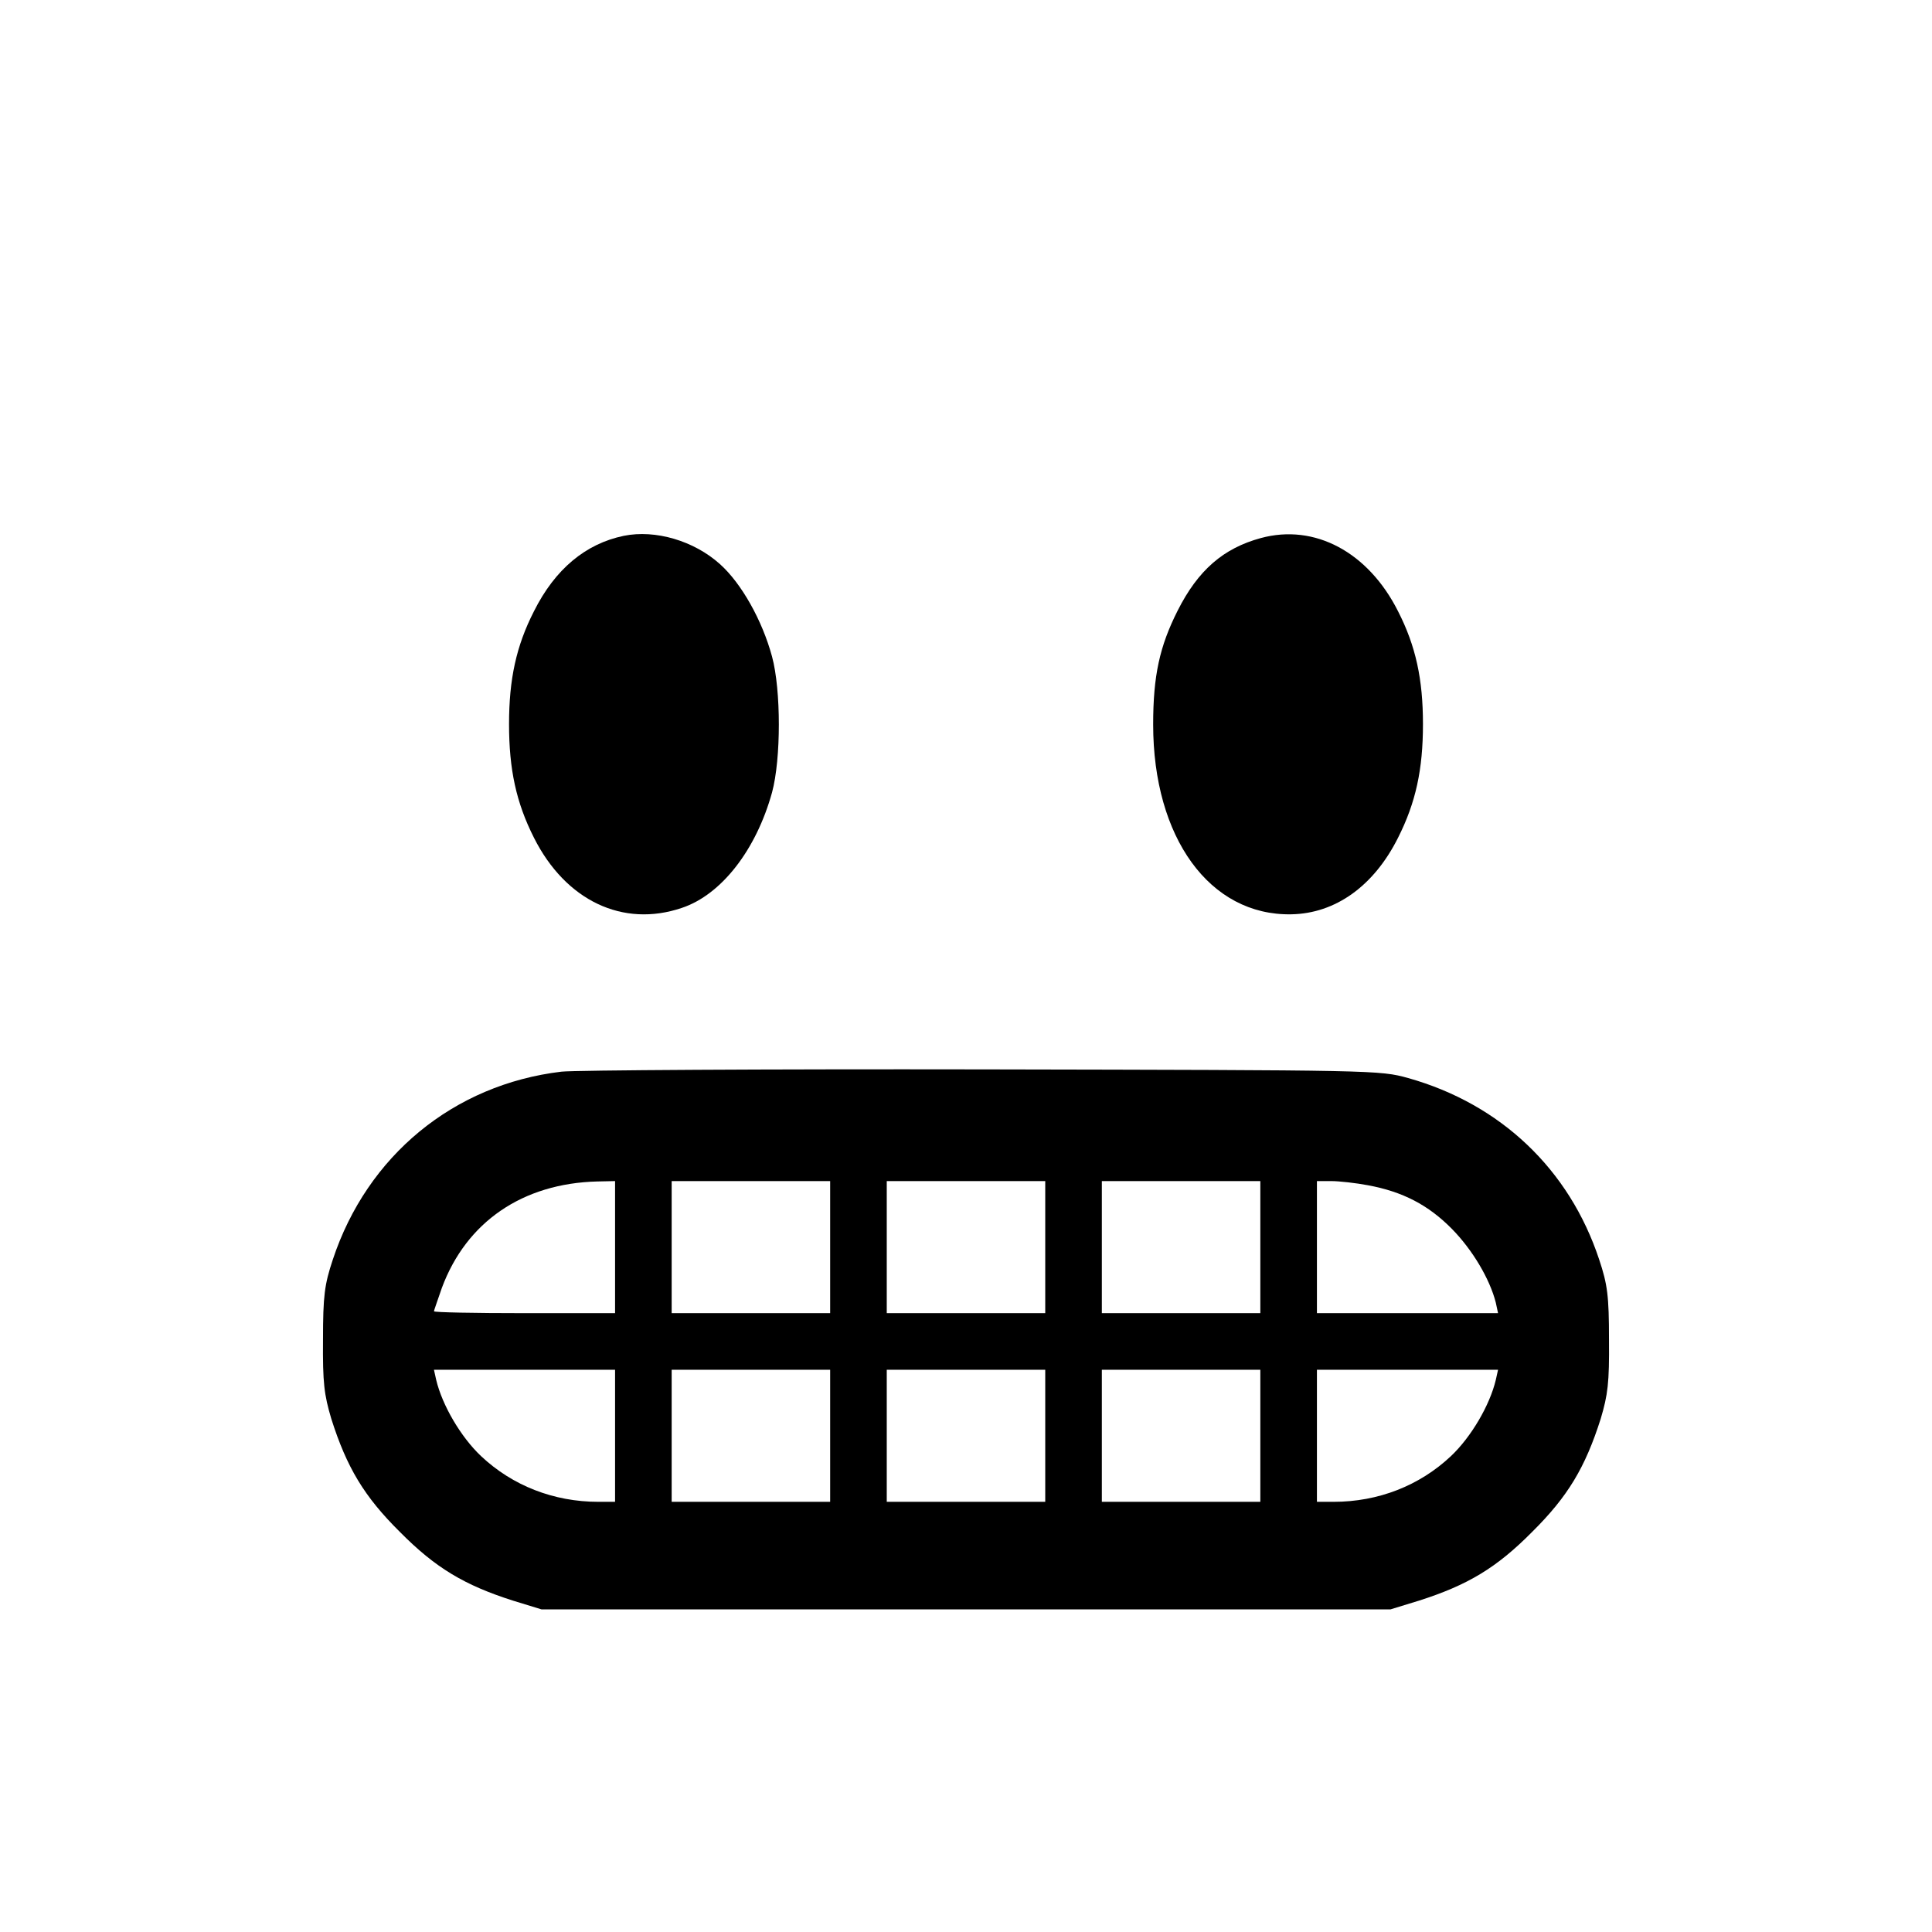 <?xml version="1.0" standalone="no"?>
<!DOCTYPE svg PUBLIC "-//W3C//DTD SVG 20010904//EN"
 "http://www.w3.org/TR/2001/REC-SVG-20010904/DTD/svg10.dtd">
<svg version="1.0" xmlns="http://www.w3.org/2000/svg"
 width="512pt" height="512pt" viewBox="0 0 512 512"
 preserveAspectRatio="xMidYMid meet">
<g transform="translate(0,512) scale(0.1,-0.1)"
fill="#000000" stroke="none">
<path d="M1653 3700 c-101 -21 -182 -88 -238 -200 -47 -92 -66 -180 -66 -299
0 -120 19 -208 66 -301 84 -167 236 -239 392 -186 105 35 197 154 239 306 24
89 24 271 0 360 -26 96 -81 194 -138 245 -69 62 -171 92 -255 75z"/>
<path d="M3341 3694 c-99 -27 -166 -85 -220 -192 -48 -95 -65 -173 -65 -302 0
-300 150 -507 366 -503 117 2 219 75 283 203 47 93 66 181 66 301 0 119 -19
207 -66 299 -79 157 -221 233 -364 194z"/>
<path d="M1488 2280 c-286 -34 -515 -223 -606 -498 -22 -66 -26 -96 -26 -212
-1 -115 3 -146 22 -210 41 -129 87 -206 182 -300 94 -95 171 -141 300 -182
l75 -23 1125 0 1125 0 75 23 c129 41 206 87 300 182 95 94 141 171 182 300 19
64 23 95 22 210 0 116 -4 146 -26 212 -79 239 -261 412 -506 481 -76 21 -84
21 -1127 23 -577 1 -1080 -2 -1117 -6z m142 -465 l0 -175 -240 0 c-132 0 -240
2 -240 5 0 2 10 30 21 62 65 175 214 277 412 282 l47 1 0 -175z m570 0 l0
-175 -210 0 -210 0 0 175 0 175 210 0 210 0 0 -175z m570 0 l0 -175 -210 0
-210 0 0 175 0 175 210 0 210 0 0 -175z m570 0 l0 -175 -210 0 -210 0 0 175 0
175 210 0 210 0 0 -175z m285 164 c92 -17 160 -52 223 -116 54 -55 100 -132
116 -195 l6 -28 -240 0 -240 0 0 175 0 175 38 0 c21 0 65 -5 97 -11z m-1995
-664 l0 -175 -44 0 c-119 0 -228 43 -311 121 -54 51 -103 135 -119 202 l-6 27
240 0 240 0 0 -175z m570 0 l0 -175 -210 0 -210 0 0 175 0 175 210 0 210 0 0
-175z m570 0 l0 -175 -210 0 -210 0 0 175 0 175 210 0 210 0 0 -175z m570 0
l0 -175 -210 0 -210 0 0 175 0 175 210 0 210 0 0 -175z m624 148 c-16 -67 -65
-151 -119 -202 -83 -78 -192 -121 -311 -121 l-44 0 0 175 0 175 240 0 240 0
-6 -27z"/>
</g>
</svg>
